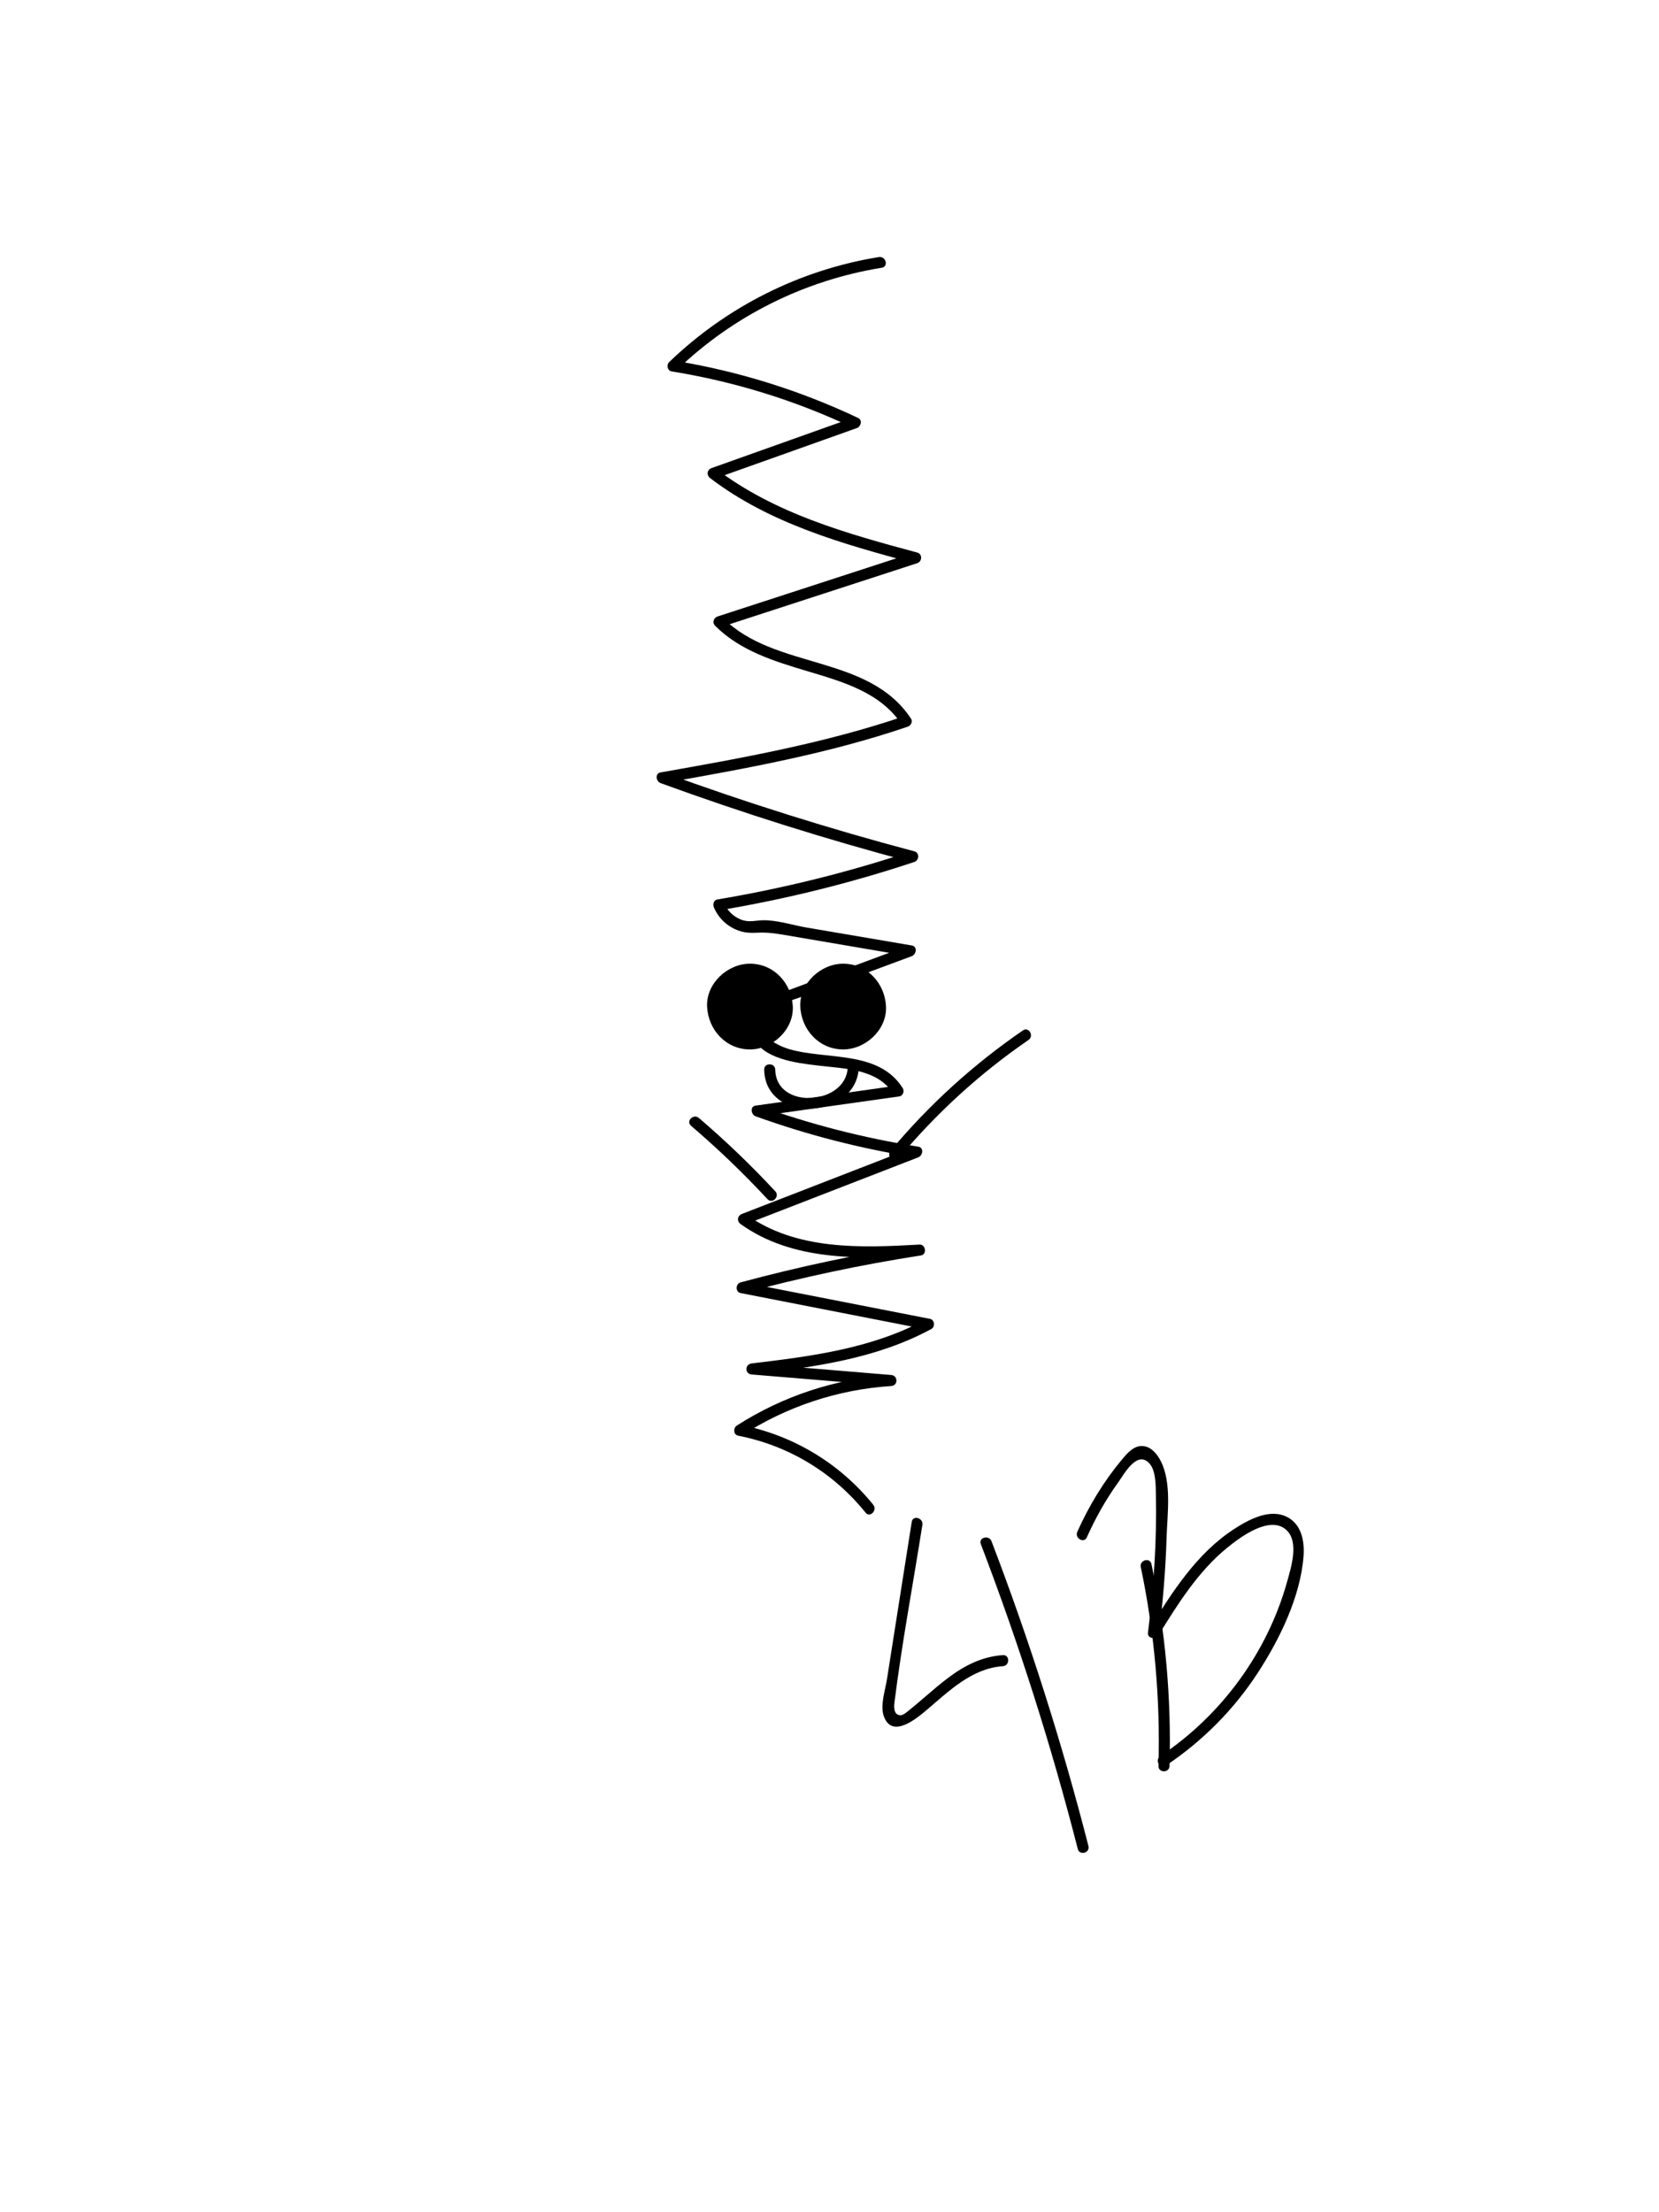 <?xml version="1.0" encoding="utf-8"?>
<!-- Generator: Adobe Illustrator 23.0.1, SVG Export Plug-In . SVG Version: 6.00 Build 0)  -->
<svg version="1.1" id="Layer_1" xmlns="http://www.w3.org/2000/svg" xmlns:xlink="http://www.w3.org/1999/xlink" x="0px" y="0px"
	 viewBox="0 0 600 800" style="enable-background:new 0 0 600 800;" xml:space="preserve">
<g>
	<g>
		<path d="M276.38,386.83c0.44,19.96,33.7,17.9,34.2-0.92c0.07-2.57-3.93-2.57-4,0c-0.36,13.67-25.88,15.71-26.2,0.92
			C280.33,384.26,276.33,384.25,276.38,386.83L276.38,386.83z"/>
	</g>
</g>
<g>
	<g>
		<path d="M315.82,544.17c-12.04-14.95-28.99-25.16-47.82-28.85c0.16,1.22,0.32,2.44,0.48,3.66c16.2-10.4,34.57-16.5,53.8-17.75
			c2.58-0.17,2.56-3.79,0-4c-16.81-1.39-33.62-2.79-50.43-4.18c0,1.33,0,2.67,0,4c22.3-2.65,44.96-5.59,64.98-16.45
			c1.45-0.78,1.22-3.32-0.48-3.66c-22.49-4.4-44.98-8.8-67.47-13.2c0,1.29,0,2.57,0,3.86c21.15-5.7,42.57-10.24,64.21-13.6
			c2.22-0.34,1.71-4.06-0.53-3.93c-21.3,1.21-44.54,2.14-62.72-10.87c-0.16,1.22-0.32,2.44-0.48,3.66
			c20.91-8.11,41.82-16.22,62.74-24.33c1.61-0.62,2.17-3.51,0-3.86c-19.71-3.12-39.02-8.08-57.8-14.84c0,1.29,0,2.57,0,3.86
			c17-2.4,34.01-4.8,51.01-7.21c1.28-0.18,1.82-1.95,1.2-2.94c-8.71-13.85-27.47-10.16-41.08-14.14
			c-5.36-1.57-14.34-6.77-7.96-12.79c4.17-3.92,10.65-5.37,15.87-7.31c12.14-4.51,24.28-9.02,36.42-13.53
			c1.65-0.61,2.14-3.49,0-3.86c-12.68-2.16-25.36-4.32-38.04-6.48c-5.04-0.86-10.91-2.81-16.01-2.63c-2.84,0.1-5.01,0.87-7.84-0.3
			c-2.97-1.22-4.95-3.38-6.21-6.29c-0.4,0.98-0.8,1.96-1.2,2.94c23.82-4,47.27-9.82,70.2-17.43c1.81-0.6,1.99-3.33,0-3.86
			c-30.66-8.13-60.92-17.65-90.72-28.52c0,1.29,0,2.57,0,3.86c29.78-5.26,59.63-10.62,88.32-20.4c1.15-0.39,1.95-1.8,1.2-2.94
			c-15.5-23.39-49.19-17.5-68.02-36.39c-0.29,1.11-0.59,2.23-0.88,3.34c23.72-7.71,47.43-15.43,71.15-23.14
			c1.83-0.59,1.97-3.33,0-3.86c-25.5-6.86-51.49-14.08-72.82-30.33c-0.16,1.22-0.32,2.44-0.48,3.66
			c17.16-6.11,34.31-12.22,51.47-18.33c1.46-0.52,2.16-2.86,0.48-3.66c-21.1-9.98-43.39-16.96-66.43-20.7
			c0.29,1.11,0.59,2.23,0.88,3.34c20.36-19.61,46.21-32.45,74.11-36.97c2.53-0.41,1.46-4.27-1.06-3.86
			c-28.55,4.62-55.05,17.94-75.87,38c-1,0.96-0.63,3.1,0.88,3.34c22.69,3.68,44.69,10.46,65.47,20.3c0.16-1.22,0.32-2.44,0.48-3.66
			c-17.16,6.11-34.31,12.22-51.47,18.33c-1.73,0.62-1.86,2.61-0.48,3.66c21.58,16.44,47.98,23.79,73.78,30.73c0-1.29,0-2.57,0-3.86
			c-23.72,7.71-47.43,15.43-71.15,23.14c-1.41,0.46-1.98,2.24-0.88,3.34c9.01,9.04,21.28,12.81,33.19,16.38
			c12.61,3.78,26.52,7.61,34.21,19.21c0.4-0.98,0.8-1.96,1.2-2.94c-28.69,9.78-58.54,15.15-88.32,20.4c-2.12,0.37-1.66,3.25,0,3.86
			c29.8,10.87,60.06,20.39,90.72,28.52c0-1.29,0-2.57,0-3.86c-22.93,7.61-46.37,13.43-70.2,17.43c-1.41,0.24-1.65,1.88-1.2,2.94
			c1.79,4.13,5.23,7.22,9.57,8.53c1.98,0.6,3.9,0.66,5.93,0.55c3.65-0.21,6.65,0.23,10.29,0.85c14.9,2.54,29.8,5.08,44.7,7.62
			c0-1.29,0-2.57,0-3.86c-14.32,5.32-28.65,10.6-42.95,15.96c-6.79,2.55-18.01,7.79-13.66,17.02c3.83,8.13,15.76,9.47,23.56,10.42
			c9.57,1.16,21.67,1.1,27.42,10.24c0.4-0.98,0.8-1.96,1.2-2.94c-17,2.4-34.01,4.8-51.01,7.21c-2.15,0.3-1.63,3.27,0,3.86
			c18.77,6.76,38.09,11.72,57.8,14.84c0-1.29,0-2.57,0-3.86c-20.91,8.11-41.82,16.22-62.74,24.33c-1.66,0.64-1.93,2.61-0.48,3.66
			c18.75,13.42,42.77,12.66,64.74,11.42c-0.18-1.31-0.35-2.62-0.53-3.93c-21.64,3.36-43.06,7.9-64.21,13.6
			c-1.82,0.49-1.99,3.47,0,3.86c22.49,4.4,44.98,8.8,67.47,13.2c-0.16-1.22-0.32-2.44-0.48-3.66
			c-19.38,10.51-41.39,13.34-62.97,15.91c-2.53,0.3-2.61,3.78,0,4c16.81,1.39,33.62,2.79,50.43,4.18c0-1.33,0-2.67,0-4
			c-19.91,1.29-39.02,7.51-55.81,18.29c-1.34,0.86-1.31,3.31,0.48,3.66c18.25,3.57,34.4,13.34,46.06,27.82
			C314.6,549,317.42,546.15,315.82,544.17L315.82,544.17z"/>
	</g>
</g>
<g>
	<g>
		<path d="M271.23,379.5c8.11,0,15.87-7.13,15.5-15.5c-0.38-8.4-6.81-15.5-15.5-15.5c-8.11,0-15.87,7.13-15.5,15.5
			C256.11,372.4,262.54,379.5,271.23,379.5L271.23,379.5z"/>
	</g>
</g>
<g>
	<g>
		<path d="M304.94,379.5c8.11,0,15.87-7.13,15.5-15.5c-0.38-8.4-6.81-15.5-15.5-15.5c-8.11,0-15.87,7.13-15.5,15.5
			C289.81,372.4,296.25,379.5,304.94,379.5L304.94,379.5z"/>
	</g>
</g>
<g>
	<g>
		<path d="M324.91,419c13.68-16.4,29.45-30.83,47.06-42.92c2.11-1.45,0.11-4.92-2.02-3.45c-17.89,12.28-33.97,26.88-47.87,43.54
			C320.44,418.13,323.25,420.98,324.91,419L324.91,419z"/>
	</g>
</g>
<g>
	<g>
		<path d="M280.39,430.81c-8.7-9.37-17.91-18.21-27.63-26.52c-1.95-1.66-4.79,1.15-2.83,2.83c9.72,8.31,18.93,17.15,27.63,26.52
			C279.32,435.53,282.14,432.7,280.39,430.81L280.39,430.81z"/>
	</g>
</g>
<g>
	<g>
		<path d="M329.74,550.36c-1.96,12.44-3.92,24.88-5.88,37.33c-1.03,6.55-2.06,13.1-3.09,19.64c-0.62,3.93-2.55,9.51-1.08,13.44
			c3.04,8.1,11.88,0.63,15.6-2.52c8.06-6.84,16.3-14.96,27.42-15.71c2.55-0.17,2.57-4.17,0-4c-7.47,0.51-13.83,3.73-19.76,8.18
			c-3.02,2.27-5.87,4.75-8.74,7.2c-1.55,1.33-3.1,2.69-4.7,3.96c-0.83,0.65-2.72,2.46-3.86,2.41c-2.51-0.1-2.36-3.06-2.16-4.62
			c2.69-21.47,6.74-42.86,10.1-64.24C333.99,548.9,330.14,547.82,329.74,550.36L329.74,550.36z"/>
	</g>
</g>
<g>
	<g>
		<path d="M354.73,558.4c13.78,36.05,25.49,72.85,35.06,110.23c0.64,2.49,4.5,1.44,3.86-1.06c-9.58-37.38-21.28-74.18-35.06-110.23
			C357.67,554.96,353.8,555.99,354.73,558.4L354.73,558.4z"/>
	</g>
</g>
<g>
	<g>
		<path d="M412.58,566.68c4.95,23.68,7.08,47.77,6.4,71.94c-0.07,2.57,3.93,2.57,4,0c0.69-24.53-1.52-48.99-6.54-73.01
			C415.91,563.1,412.05,564.16,412.58,566.68L412.58,566.68z"/>
	</g>
</g>
<g>
	<g>
		<path d="M393.07,555.94c3.16-7.05,6.93-13.79,11.47-20.05c1.94-2.68,6.65-11.59,11.15-6.68c2.39,2.6,2.28,7.99,2.35,11.18
			c0.37,16.7-0.77,33.48-2.86,50.05c-0.26,2.09,2.77,2.55,3.73,1.01c7.06-11.39,14.37-23.14,24.88-31.71
			c4.81-3.92,15.58-11.98,21.51-6.39c4.59,4.32,1.6,13.63,0.2,18.64c-7.17,25.69-23.72,48.26-45.87,63.06
			c-2.13,1.42-0.13,4.89,2.02,3.45c13.19-8.81,24.48-20.14,33.16-33.43c7.92-12.13,15.49-27.57,16.63-42.23
			c0.41-5.22-0.61-11.29-5.61-14.08c-6.33-3.52-14.13,0.7-19.48,4.17c-13.61,8.83-22.53,22.98-30.9,36.49
			c1.24,0.34,2.48,0.67,3.73,1.01c1.44-11.45,2.38-22.94,2.73-34.47c0.26-8.43,1.9-19.64-2.06-27.5c-1.25-2.48-3.36-5.2-6.33-5.51
			c-3.41-0.36-5.8,2.53-7.76,4.87c-6.59,7.89-11.93,16.73-16.13,26.09C388.57,556.25,392.02,558.29,393.07,555.94L393.07,555.94z"/>
	</g>
</g>
</svg>
